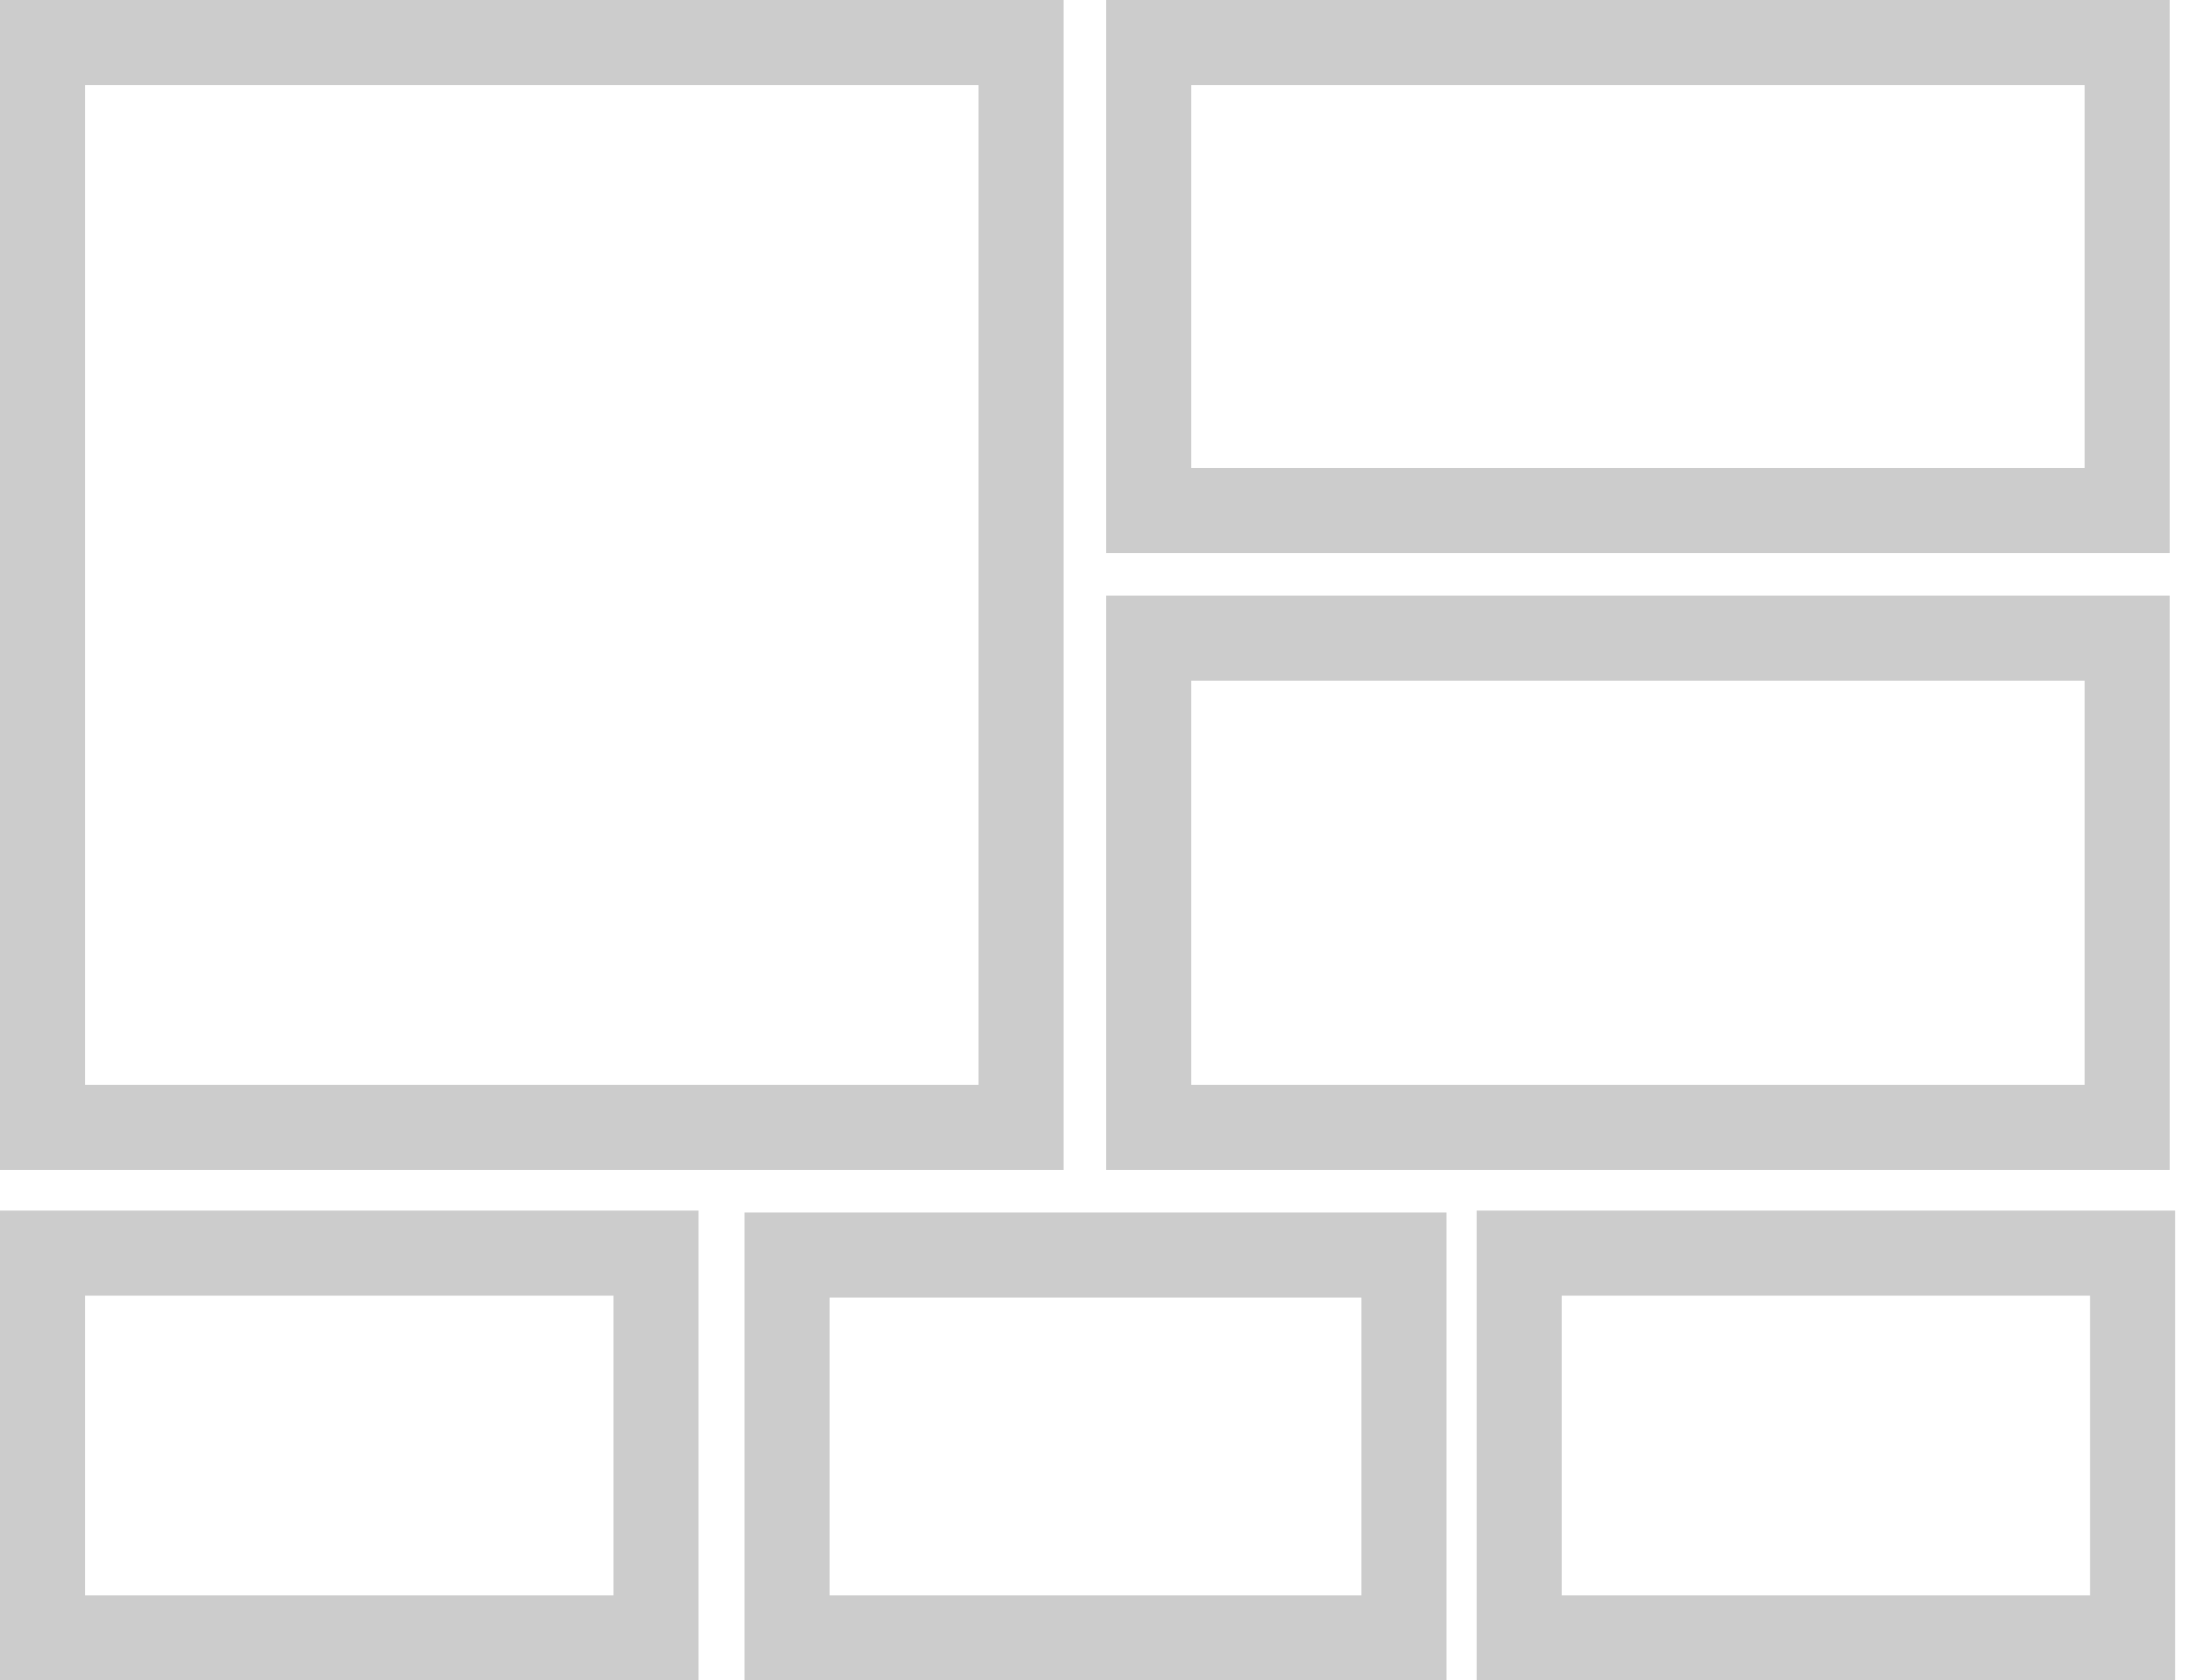 <svg width="103" height="79" viewBox="0 0 103 79" fill="none" xmlns="http://www.w3.org/2000/svg">
<rect x="2" y="2" width="46" height="51" stroke="#CCCCCC" stroke-width="4"/>
<rect x="54" y="2" width="46" height="22" stroke="#CCCCCC" stroke-width="4"/>
<rect x="54" y="30" width="46" height="23" stroke="#CCCCCC" stroke-width="4"/>
<rect x="37" y="59" width="29" height="18" stroke="#CCCCCC" stroke-width="4"/>
<rect x="2" y="58.913" width="28.839" height="18.087" stroke="#CCCCCC" stroke-width="4"/>
<rect x="71.417" y="58.913" width="28.839" height="18.087" stroke="#CCCCCC" stroke-width="4"/>
</svg>

